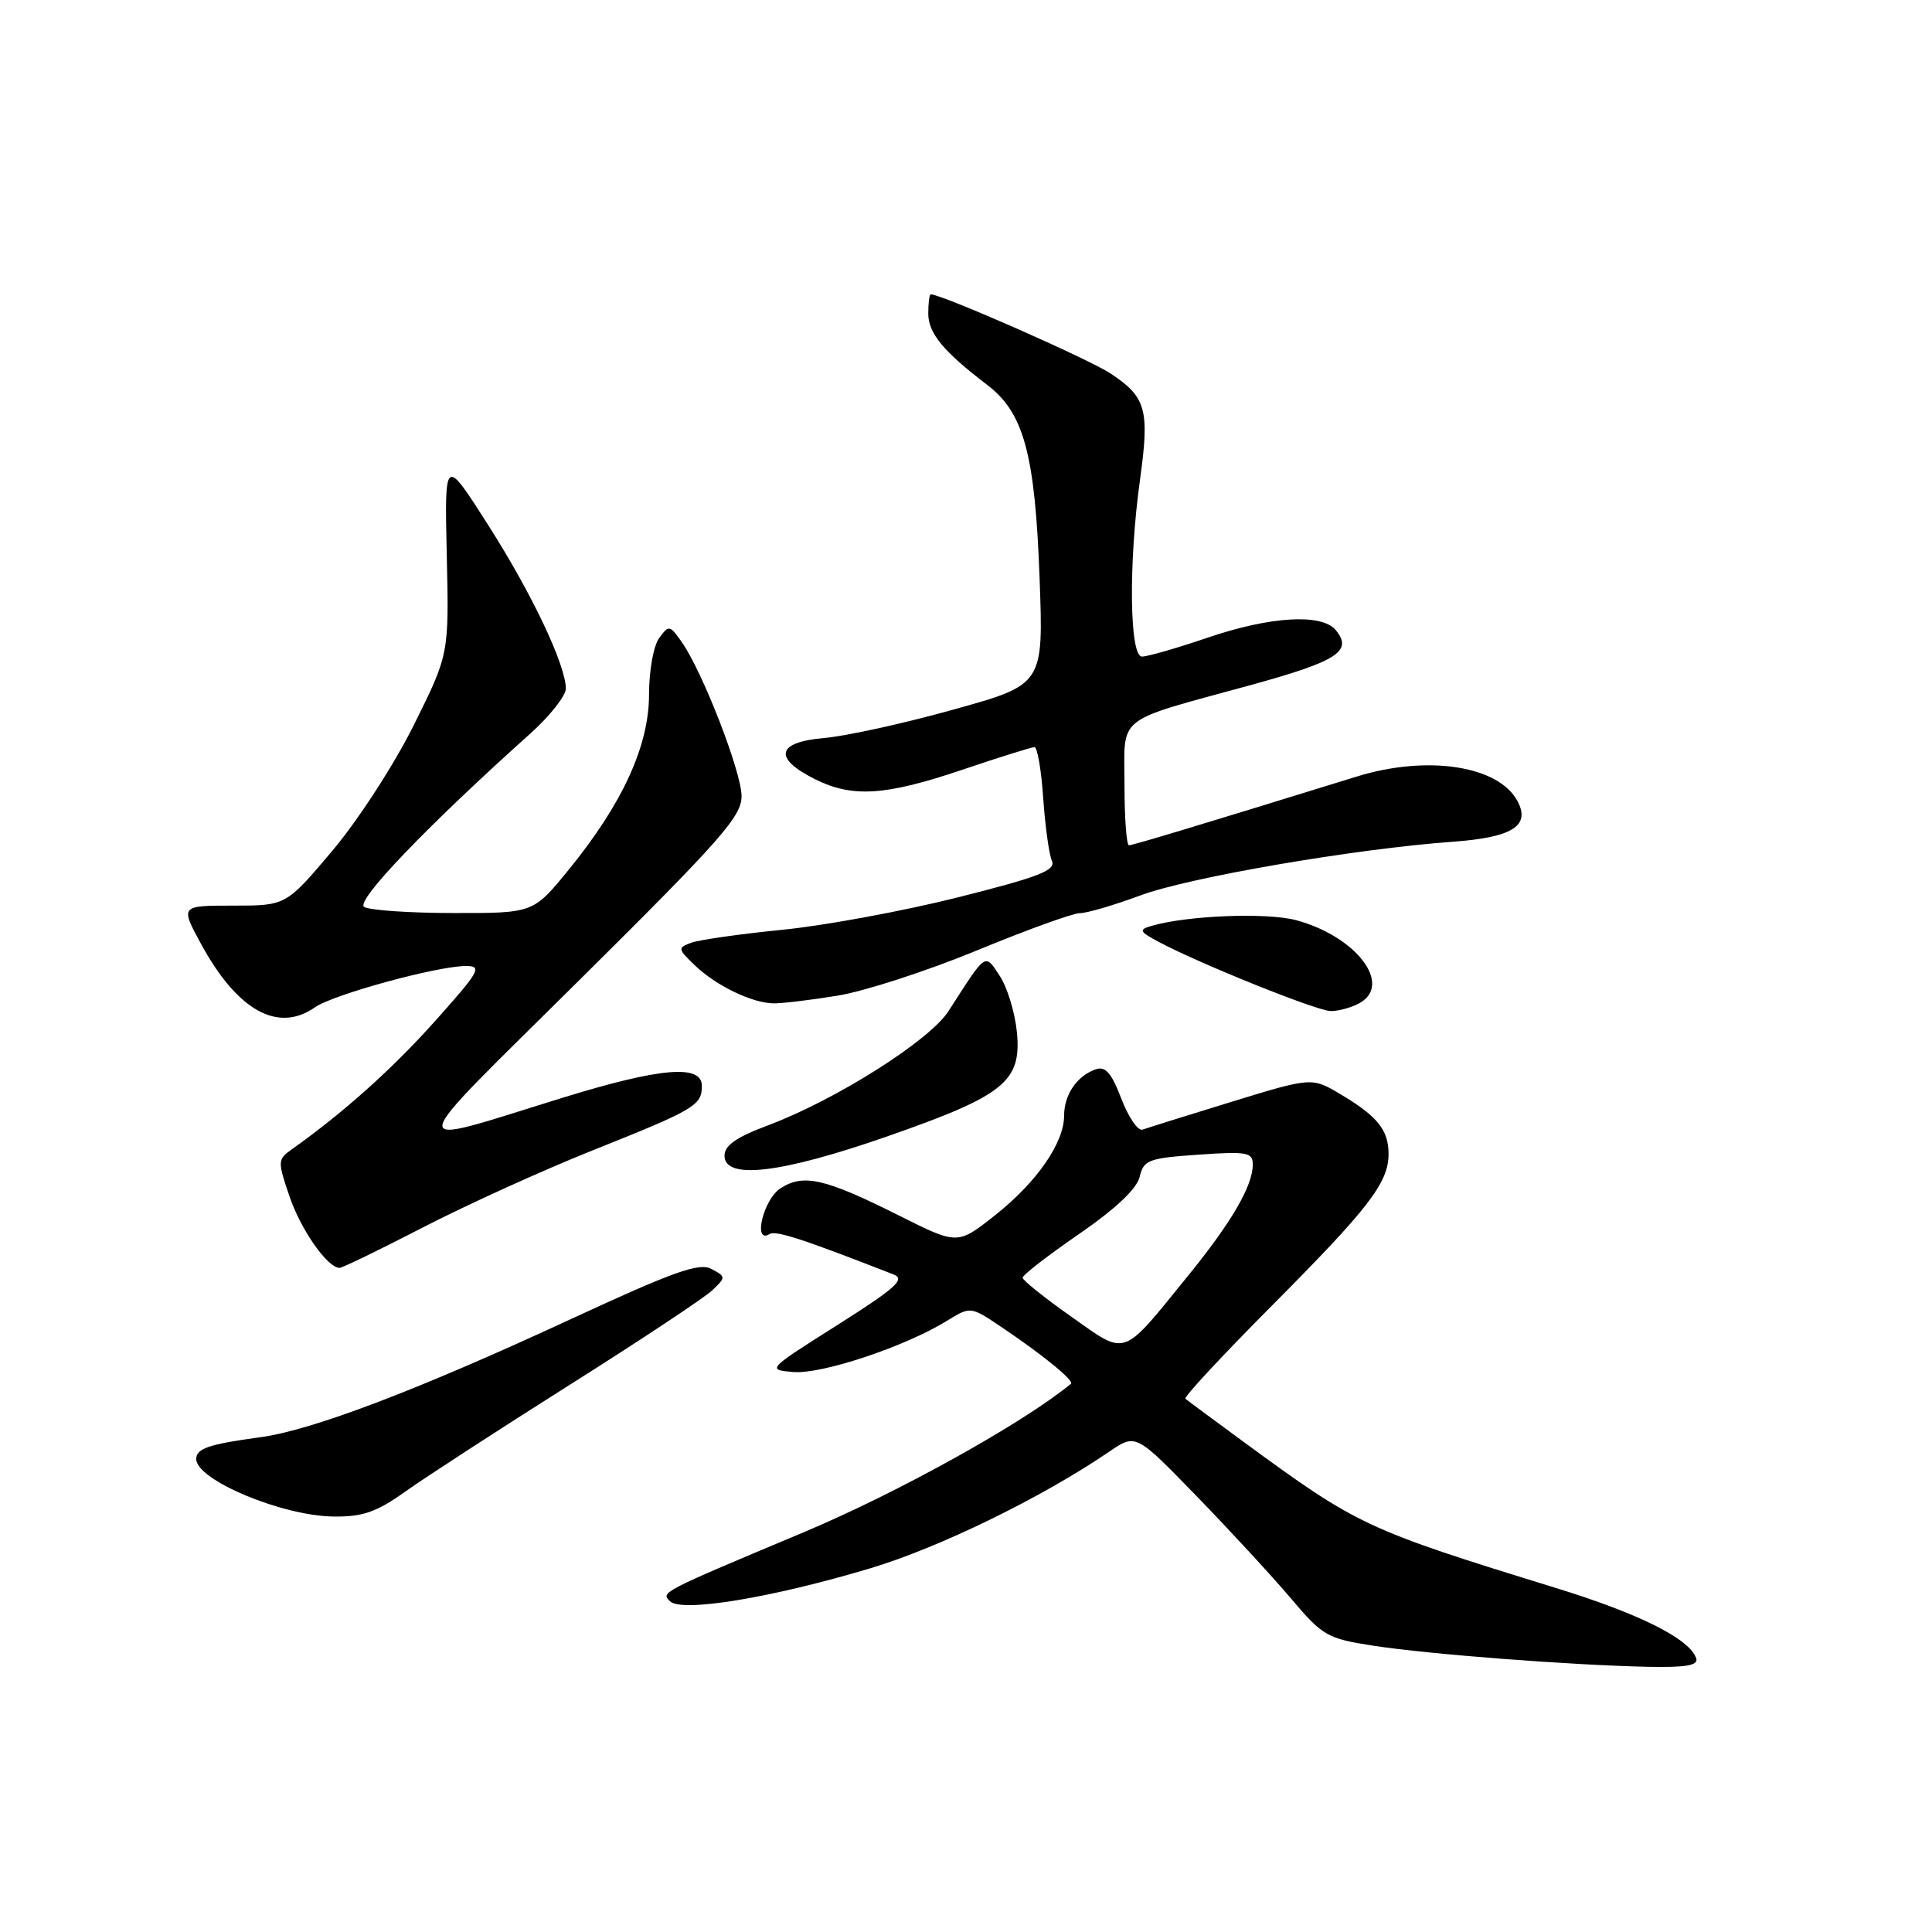 <?xml version="1.0" encoding="UTF-8" standalone="no"?>
<!DOCTYPE svg PUBLIC "-//W3C//DTD SVG 1.1//EN" "http://www.w3.org/Graphics/SVG/1.1/DTD/svg11.dtd" >
<svg xmlns="http://www.w3.org/2000/svg" xmlns:xlink="http://www.w3.org/1999/xlink" version="1.1" viewBox="0 0 256 256">
 <g >
 <path fill="currentColor"
d=" M 224.76 219.75 C 223.91 217.16 217.24 213.82 206.05 210.38 C 181.04 202.67 179.92 202.15 165.01 191.22 C 160.88 188.19 157.30 185.54 157.07 185.34 C 156.83 185.13 161.92 179.66 168.37 173.17 C 181.36 160.12 183.98 156.73 183.99 152.94 C 184.00 149.75 182.55 147.93 177.67 145.02 C 173.83 142.73 173.83 142.73 163.17 146.00 C 157.30 147.80 152.01 149.46 151.40 149.68 C 150.80 149.91 149.54 148.07 148.59 145.60 C 147.28 142.16 146.48 141.25 145.19 141.69 C 142.71 142.55 141.00 145.05 141.00 147.82 C 141.00 151.44 137.38 156.66 131.81 161.06 C 126.88 164.95 126.88 164.95 119.19 161.10 C 109.29 156.13 106.44 155.48 103.39 157.48 C 101.13 158.96 99.73 164.90 101.97 163.52 C 102.80 163.01 106.31 164.15 118.42 168.88 C 120.00 169.50 118.67 170.69 110.96 175.57 C 101.62 181.48 101.60 181.50 105.13 181.80 C 108.87 182.12 119.97 178.42 125.45 175.03 C 128.60 173.09 128.60 173.09 132.62 175.79 C 138.16 179.51 142.39 182.96 141.90 183.36 C 135.55 188.59 118.98 197.79 106.50 203.03 C 87.46 211.02 87.57 210.97 88.77 212.17 C 90.29 213.69 102.19 211.74 115.31 207.81 C 124.47 205.07 138.07 198.43 147.00 192.34 C 150.50 189.95 150.50 189.95 158.54 198.23 C 162.96 202.78 168.58 208.88 171.04 211.78 C 175.27 216.79 175.84 217.11 182.00 218.07 C 189.35 219.20 208.10 220.64 218.33 220.86 C 223.40 220.96 225.06 220.68 224.76 219.75 Z  M 53.75 197.61 C 56.36 195.75 66.15 189.40 75.50 183.49 C 84.85 177.59 93.34 171.96 94.37 170.98 C 96.20 169.24 96.20 169.18 94.26 168.14 C 92.64 167.27 89.26 168.48 75.38 174.91 C 55.23 184.24 41.33 189.52 34.50 190.44 C 27.68 191.36 26.00 191.93 26.00 193.33 C 26.00 196.11 37.42 200.89 44.25 200.95 C 48.08 200.99 49.91 200.35 53.75 197.61 Z  M 56.08 162.62 C 61.81 159.66 71.90 155.08 78.50 152.44 C 92.10 147.01 93.00 146.48 93.00 143.88 C 93.00 141.00 87.53 141.46 74.64 145.43 C 53.02 152.09 52.80 153.64 76.91 129.73 C 95.71 111.09 98.31 108.13 98.26 105.43 C 98.20 102.15 93.08 88.99 90.34 85.08 C 88.76 82.82 88.62 82.79 87.34 84.55 C 86.59 85.57 86.00 88.88 86.00 92.03 C 86.00 98.83 82.47 106.52 75.35 115.25 C 70.66 121.00 70.66 121.00 60.08 120.98 C 54.26 120.98 48.94 120.61 48.25 120.17 C 47.05 119.41 56.56 109.49 70.25 97.22 C 72.86 94.88 74.99 92.18 74.98 91.23 C 74.93 88.03 70.43 78.56 64.64 69.50 C 58.90 60.50 58.90 60.50 59.20 73.60 C 59.50 86.69 59.50 86.69 54.82 96.10 C 52.21 101.34 47.44 108.70 44.02 112.75 C 37.90 120.00 37.90 120.00 30.89 120.00 C 23.88 120.00 23.88 120.00 26.64 125.08 C 31.45 133.92 36.83 136.91 41.74 133.47 C 44.17 131.77 57.95 128.00 61.75 128.00 C 63.95 128.00 63.55 128.70 57.63 135.32 C 51.95 141.67 45.46 147.48 38.60 152.34 C 36.79 153.63 36.78 153.89 38.36 158.53 C 39.87 162.97 43.40 168.00 45.00 168.00 C 45.36 168.00 50.35 165.58 56.08 162.62 Z  M 117.53 150.59 C 133.06 145.17 135.36 143.33 134.75 136.81 C 134.50 134.23 133.49 130.87 132.50 129.36 C 130.47 126.26 130.76 126.07 125.69 133.97 C 123.17 137.89 110.76 145.74 101.75 149.12 C 97.57 150.68 96.00 151.78 96.00 153.13 C 96.00 156.37 103.47 155.49 117.53 150.59 Z  M 180.07 132.96 C 184.62 130.53 179.76 124.09 171.75 121.93 C 167.86 120.89 157.31 121.30 152.57 122.69 C 150.85 123.19 150.96 123.43 153.57 124.82 C 158.94 127.69 174.47 133.94 176.32 133.97 C 177.31 133.99 179.00 133.53 180.07 132.96 Z  M 110.98 131.93 C 114.55 131.35 122.85 128.66 129.44 125.94 C 136.02 123.22 142.16 121.00 143.08 121.00 C 144.01 121.00 147.63 119.94 151.13 118.64 C 157.55 116.25 179.57 112.47 192.44 111.54 C 200.39 110.97 202.84 109.44 201.07 106.14 C 198.56 101.45 189.13 100.01 179.80 102.89 C 158.15 109.58 150.12 112.00 149.59 112.00 C 149.27 112.00 149.00 108.39 149.00 103.98 C 149.00 94.61 147.52 95.77 165.85 90.74 C 177.23 87.61 179.30 86.27 176.99 83.49 C 175.14 81.26 168.34 81.66 160.00 84.50 C 155.96 85.88 152.05 87.00 151.32 87.00 C 149.66 87.00 149.52 74.62 151.06 63.54 C 152.34 54.30 151.88 52.61 147.17 49.50 C 144.28 47.58 124.79 39.00 123.33 39.00 C 123.15 39.00 123.00 40.15 123.00 41.55 C 123.00 44.15 125.01 46.58 130.81 51.00 C 135.67 54.70 137.15 60.17 137.75 76.60 C 138.27 90.70 138.27 90.70 126.38 94.01 C 119.85 95.84 112.12 97.54 109.20 97.79 C 102.88 98.34 102.42 100.46 108.00 103.25 C 112.94 105.72 117.33 105.44 127.50 102.00 C 132.38 100.35 136.69 99.00 137.07 99.00 C 137.46 99.00 137.98 102.04 138.23 105.75 C 138.49 109.46 139.00 113.20 139.38 114.05 C 139.94 115.33 137.74 116.18 126.95 118.90 C 119.74 120.71 109.26 122.65 103.67 123.20 C 98.08 123.76 92.64 124.53 91.59 124.92 C 89.77 125.59 89.80 125.74 92.09 127.93 C 94.90 130.62 99.65 132.91 102.50 132.95 C 103.60 132.97 107.42 132.51 110.98 131.93 Z  M 141.93 174.45 C 138.39 171.96 135.50 169.64 135.50 169.30 C 135.50 168.95 138.86 166.35 142.97 163.52 C 147.83 160.17 150.64 157.52 151.01 155.94 C 151.54 153.70 152.16 153.46 158.79 153.00 C 165.25 152.55 166.00 152.69 166.00 154.30 C 166.00 157.13 163.20 161.94 157.42 169.05 C 148.52 180.01 149.39 179.71 141.93 174.45 Z "/>
</g>
</svg>